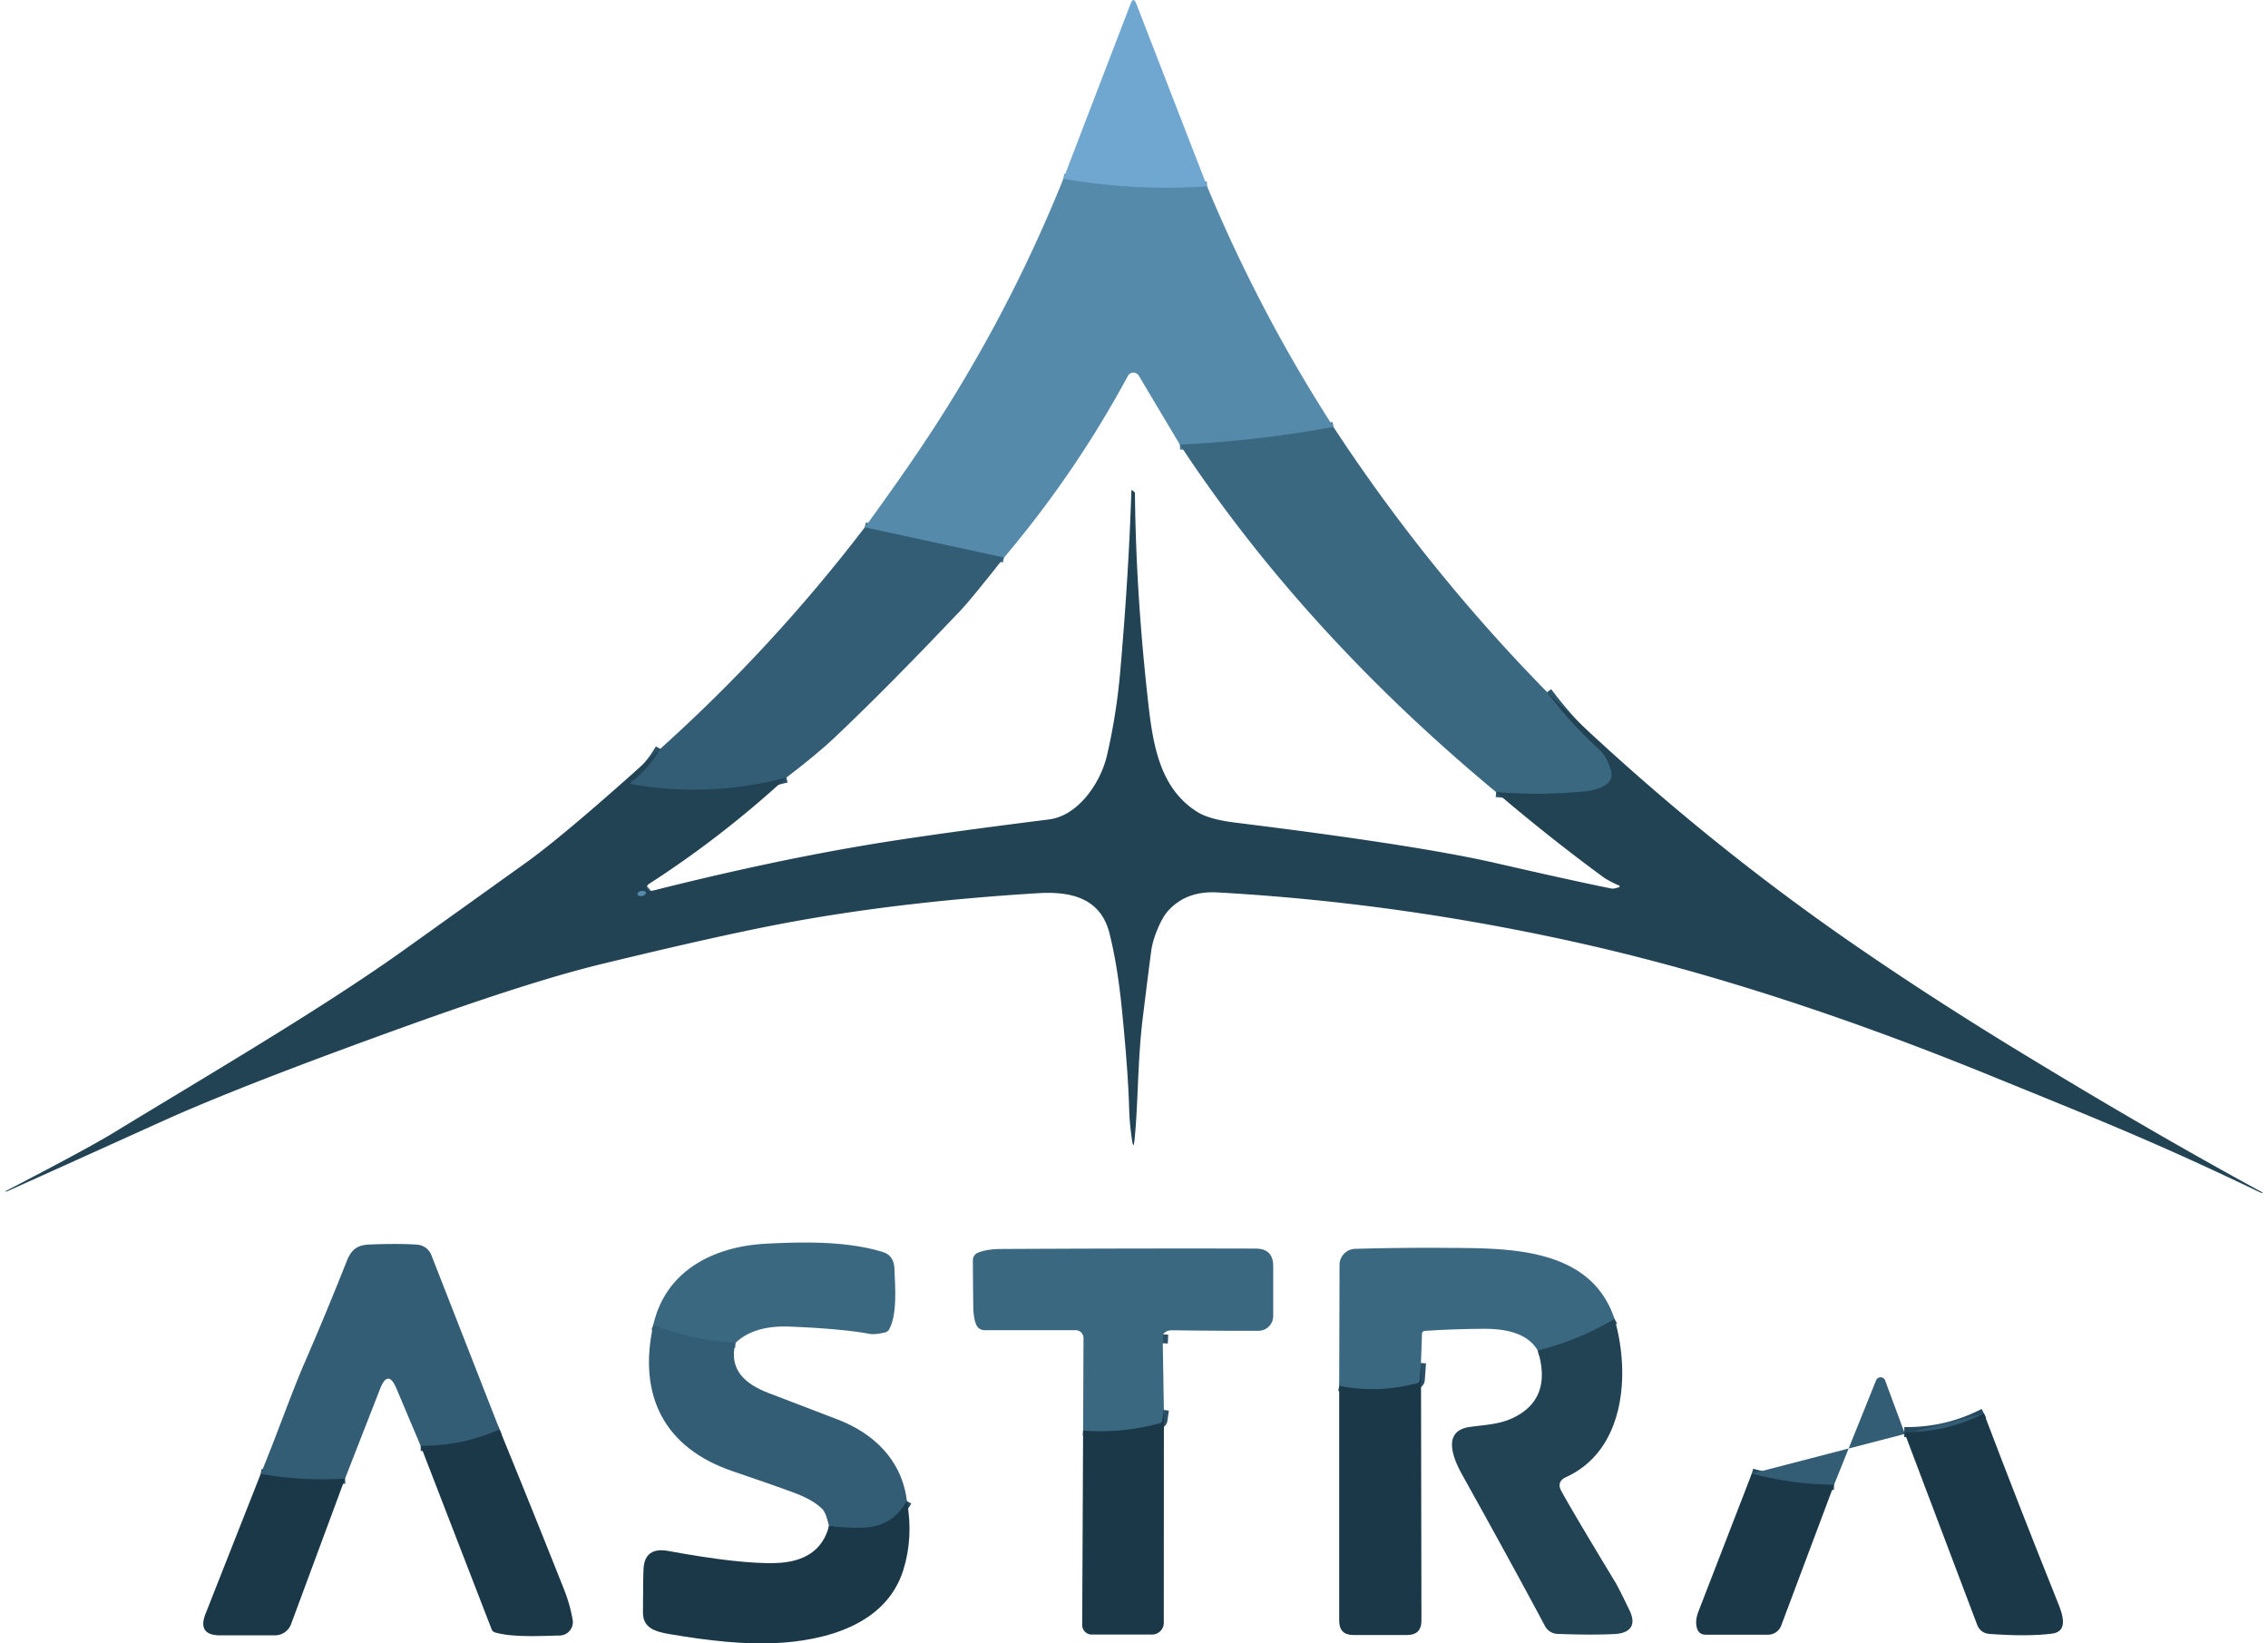 <svg xmlns="http://www.w3.org/2000/svg" version="1.1" viewBox="3.1 0.915 448.603 326.513" width="75.67" height="54.83">
<g stroke-width="2.00" fill="none" stroke-linecap="butt">
<path stroke="#6299bd" d="&#10;  M 241.93 37.95&#10;  Q 227.55 38.92 213.37 36.44"/>
<path stroke="#487996" d="&#10;  M 267.03 85.75&#10;  Q 251.86 88.53 236.52 89.26"/>
<path stroke="#447390" d="&#10;  M 201.57 111.70&#10;  L 173.91 105.69"/>
<path stroke="#2f566b" d="&#10;  M 309.49 138.43&#10;  Q 314.04 144.52 319.72 149.69&#10;  C 321.04 150.89 321.80 152.59 322.21 154.19&#10;  A 2.43 2.42 66.8 0 1 321.15 156.85&#10;  Q 319.44 157.91 317.07 158.15&#10;  Q 308.39 159.01 299.35 158.29"/>
<path stroke="#2b5065" d="&#10;  M 133.27 149.70&#10;  Q 131.09 153.54 127.52 156.32&#10;  Q 127.13 156.63 127.62 156.71&#10;  Q 143.00 159.38 158.33 155.41"/>
<path stroke="#37627b" d="&#10;  M 148.21 267.73&#10;  Q 139.94 267.27 131.89 264.18"/>
<path stroke="#274a5f" d="&#10;  M 182.28 299.14&#10;  Q 179.37 304.26 173.70 304.42&#10;  Q 170.00 304.54 166.80 304.10"/>
<path stroke="#274a5f" d="&#10;  M 101.35 284.92&#10;  Q 93.93 288.22 85.68 288.19"/>
<path stroke="#274a5f" d="&#10;  M 70.64 294.69&#10;  Q 62.19 295.23 53.89 293.75"/>
<path stroke="#274a5f" d="&#10;  M 396.27 281.73&#10;  Q 388.85 285.56 380.44 285.44"/>
<path stroke="#274a5f" d="&#10;  M 366.48 295.93&#10;  Q 358.15 295.83 350.15 293.69"/>
<path stroke="#2f566b" d="&#10;  M 322.88 262.98&#10;  Q 315.60 267.27 307.62 269.23"/>
<path stroke="#2b5065" d="&#10;  M 284.42 271.71&#10;  L 284.18 275.11&#10;  Q 284.14 275.62 283.65 275.75&#10;  Q 275.98 277.77 268.17 276.28"/>
<path stroke="#2b5065" d="&#10;  M 233.20 266.03&#10;  L 233.12 267.79"/>
<path stroke="#2b5065" d="&#10;  M 233.34 281.03&#10;  L 233.05 283.09&#10;  Q 232.98 283.57 232.51 283.70&#10;  Q 225.10 285.74 217.29 285.16"/>
<path stroke="#3c677f" d="&#10;  M 130.404 178.257&#10;  A 0.83 0.49 -11.3 0 0 129.494 177.94&#10;  A 0.83 0.49 -11.3 0 0 128.776 178.583&#10;  A 0.83 0.49 -11.3 0 0 129.686 178.9&#10;  A 0.83 0.49 -11.3 0 0 130.404 178.257"/>
</g>
<path fill="#6fa7d0" d="&#10;  M 241.93 37.95&#10;  Q 227.55 38.92 213.37 36.44&#10;  L 226.74 1.63&#10;  Q 227.29 0.20 227.85 1.63&#10;  L 241.93 37.95&#10;  Z"/>
<path fill="#558aaa" d="&#10;  M 213.37 36.44&#10;  Q 227.55 38.92 241.93 37.95&#10;  Q 252.37 63.04 267.03 85.75&#10;  Q 251.86 88.53 236.52 89.26&#10;  L 228.36 75.56&#10;  A 1.25 1.24 43.8 0 0 226.19 75.60&#10;  Q 215.77 94.91 201.57 111.70&#10;  L 173.91 105.69&#10;  Q 178.69 99.16 183.26 92.51&#10;  Q 201.41 66.13 213.37 36.44&#10;  Z"/>
<path fill="#3b6881" d="&#10;  M 309.49 138.43&#10;  Q 314.04 144.52 319.72 149.69&#10;  C 321.04 150.89 321.80 152.59 322.21 154.19&#10;  A 2.43 2.42 66.8 0 1 321.15 156.85&#10;  Q 319.44 157.91 317.07 158.15&#10;  Q 308.39 159.01 299.35 158.29&#10;  C 275.31 138.34 253.78 115.46 236.52 89.26&#10;  Q 251.86 88.53 267.03 85.75&#10;  Q 285.67 114.17 309.49 138.43&#10;  Z"/>
<path fill="#224354" d="&#10;  M 299.35 158.29&#10;  Q 308.39 159.01 317.07 158.15&#10;  Q 319.44 157.91 321.15 156.85&#10;  A 2.43 2.42 66.8 0 0 322.21 154.19&#10;  C 321.80 152.59 321.04 150.89 319.72 149.69&#10;  Q 314.04 144.52 309.49 138.43&#10;  Q 338.90 167.00 371.91 189.58&#10;  Q 386.80 199.78 403.39 209.88&#10;  Q 429.42 225.75 451.53 237.78&#10;  Q 451.89 237.98 451.50 237.90&#10;  Q 451.45 237.89 451.42 237.90&#10;  Q 451.36 237.92 451.28 237.88&#10;  C 430.50 227.90 419.18 223.41 396.66 214.25&#10;  Q 353.87 196.86 316.84 188.49&#10;  Q 280.47 180.26 244.02 178.22&#10;  Q 237.66 177.86 234.05 182.02&#10;  C 232.73 183.53 231.17 187.27 230.84 189.72&#10;  Q 230.30 193.71 229.13 203.25&#10;  C 228.10 211.74 228.24 220.18 227.51 227.37&#10;  Q 227.30 229.44 227.00 227.38&#10;  Q 226.52 224.11 226.44 221.25&#10;  Q 226.23 213.69 224.98 201.27&#10;  Q 224.11 192.64 222.53 186.34&#10;  C 220.74 179.24 214.74 177.99 208.37 178.37&#10;  Q 179.99 180.10 156.56 184.60&#10;  Q 143.86 187.05 121.68 192.43&#10;  Q 107.85 195.78 83.27 204.62&#10;  Q 50.34 216.46 34.57 223.58&#10;  Q 6.86 236.11 3.51 237.60&#10;  Q 3.42 237.64 3.31 237.63&#10;  Q 3.26 237.62 3.20 237.63&#10;  Q 3.00 237.66 3.20 237.56&#10;  Q 19.30 229.23 24.70 225.94&#10;  C 43.98 214.19 66.22 201.19 82.38 189.64&#10;  Q 94.64 180.88 106.72 172.22&#10;  Q 114.72 166.48 133.27 149.70&#10;  Q 131.09 153.54 127.52 156.32&#10;  Q 127.13 156.63 127.62 156.71&#10;  Q 143.00 159.38 158.33 155.41&#10;  Q 145.47 167.23 131.00 176.55&#10;  Q 130.54 176.85 130.71 177.37&#10;  Q 130.94 178.08 131.97 177.82&#10;  Q 155.15 171.98 174.94 168.69&#10;  Q 187.40 166.62 210.51 163.72&#10;  C 216.36 162.98 220.77 156.40 222.02 151.05&#10;  Q 223.90 142.98 224.65 134.51&#10;  Q 226.35 115.11 226.88 98.41&#10;  A 0.12 0.11 21.5 0 1 227.07 98.33&#10;  L 227.44 98.63&#10;  Q 227.59 98.75 227.59 98.95&#10;  Q 227.77 117.69 229.95 138.01&#10;  C 230.97 147.43 231.89 157.25 240.10 162.30&#10;  Q 242.42 163.72 247.60 164.36&#10;  Q 283.73 168.82 299.33 172.40&#10;  Q 315.12 176.02 322.25 177.44&#10;  Q 322.70 177.53 323.58 177.24&#10;  Q 324.23 177.03 323.60 176.77&#10;  C 322.84 176.45 321.36 175.71 320.67 175.20&#10;  Q 309.78 167.20 299.35 158.29&#10;  Z&#10;  M 130.404 178.257&#10;  A 0.83 0.49 -11.3 0 0 129.494 177.94&#10;  A 0.83 0.49 -11.3 0 0 128.776 178.583&#10;  A 0.83 0.49 -11.3 0 0 129.686 178.9&#10;  A 0.83 0.49 -11.3 0 0 130.404 178.257&#10;  Z"/>
<path fill="#335c75" d="&#10;  M 173.91 105.69&#10;  L 201.57 111.70&#10;  Q 194.99 120.04 193.07 122.07&#10;  Q 178.39 137.55 167.80 147.56&#10;  Q 164.55 150.64 158.33 155.41&#10;  Q 143.00 159.38 127.62 156.71&#10;  Q 127.13 156.63 127.52 156.32&#10;  Q 131.09 153.54 133.27 149.70&#10;  Q 155.62 129.61 173.91 105.69&#10;  Z"/>
<ellipse fill="#558aaa" cx="0.00" cy="0.00" transform="translate(129.59,178.42) rotate(-11.3)" rx="0.83" ry="0.49"/>
<path fill="#3b6881" d="&#10;  M 148.21 267.73&#10;  Q 139.94 267.27 131.89 264.18&#10;  C 134.31 253.38 143.83 248.56 154.28 248.01&#10;  C 161.86 247.62 170.38 247.48 177.49 249.66&#10;  C 179.17 250.17 179.75 251.50 179.80 253.00&#10;  C 179.87 255.73 180.51 261.92 178.73 265.06&#10;  A 1.19 1.16 7.4 0 1 177.97 265.63&#10;  Q 175.91 266.11 174.92 265.93&#10;  Q 169.41 264.90 159.00 264.48&#10;  Q 151.92 264.19 148.21 267.73&#10;  Z"/>
<path fill="#335c75" d="&#10;  M 101.35 284.92&#10;  Q 93.93 288.22 85.68 288.19&#10;  L 80.87 276.80&#10;  Q 79.18 272.82 77.61 276.85&#10;  L 70.64 294.69&#10;  Q 62.19 295.23 53.89 293.75&#10;  C 56.91 286.50 59.93 277.86 62.53 271.86&#10;  Q 66.92 261.76 70.98 251.48&#10;  C 71.89 249.19 73.04 248.26 75.55 248.17&#10;  Q 81.53 247.94 84.99 248.20&#10;  A 3.29 3.28 -8.4 0 1 87.80 250.28&#10;  L 101.35 284.92&#10;  Z"/>
<path fill="#335c75" d="&#10;  M 396.27 281.73&#10;  Q 388.85 285.56 380.44 285.44&#10;  L 376.64 275.18&#10;  A 0.97 0.96 -44.3 0 0 374.84 275.16&#10;  L 366.48 295.93&#10;  Q 358.15 295.83 350.15 293.69"/>
<path fill="#3b6881" d="&#10;  M 322.88 262.98&#10;  Q 315.60 267.27 307.62 269.23&#10;  C 305.48 265.55 300.72 264.89 296.79 264.92&#10;  Q 290.99 264.95 285.21 265.33&#10;  Q 284.64 265.37 284.62 265.94&#10;  L 284.42 271.71&#10;  L 284.18 275.11&#10;  Q 284.14 275.62 283.65 275.75&#10;  Q 275.98 277.77 268.17 276.28&#10;  L 268.24 252.21&#10;  A 3.19 3.19 0.0 0 1 271.35 249.03&#10;  Q 280.29 248.78 289.26 248.84&#10;  C 301.35 248.92 318.13 248.51 322.88 262.98&#10;  Z"/>
<path fill="#3b6881" d="&#10;  M 233.20 266.03&#10;  L 233.12 267.79&#10;  L 233.34 281.03&#10;  L 233.05 283.09&#10;  Q 232.98 283.57 232.51 283.70&#10;  Q 225.10 285.74 217.29 285.16&#10;  L 217.37 266.76&#10;  A 1.57 1.56 0.2 0 0 215.80 265.19&#10;  L 197.80 265.19&#10;  Q 196.43 265.19 195.97 263.90&#10;  Q 195.50 262.59 195.47 260.53&#10;  Q 195.39 253.95 195.39 251.27&#10;  A 1.58 1.58 0.0 0 1 196.37 249.81&#10;  Q 198.11 249.08 201.03 249.06&#10;  Q 228.31 248.92 251.58 248.98&#10;  Q 255.06 248.99 255.06 252.47&#10;  L 255.06 262.38&#10;  A 2.93 2.93 0.0 0 1 252.14 265.31&#10;  Q 244.97 265.34 235.00 265.21&#10;  Q 233.75 265.19 233.20 266.03&#10;  Z"/>
<path fill="#224354" d="&#10;  M 307.62 269.23&#10;  Q 315.60 267.27 322.88 262.98&#10;  C 326.04 273.88 324.95 289.03 313.27 294.37&#10;  Q 311.27 295.28 312.33 297.20&#10;  Q 315.10 302.19 322.91 315.07&#10;  Q 323.73 316.42 325.88 320.91&#10;  C 327.31 323.90 325.87 325.42 322.88 325.56&#10;  Q 318.26 325.79 311.53 325.53&#10;  A 2.90 2.89 -12.8 0 1 309.07 323.99&#10;  Q 302.65 311.95 292.60 293.90&#10;  C 290.98 290.98 288.37 285.21 294.13 284.41&#10;  C 297.06 284.00 299.96 283.93 302.71 282.62&#10;  Q 310.59 278.84 307.62 269.23&#10;  Z"/>
<path fill="#335c75" d="&#10;  M 131.89 264.18&#10;  Q 139.94 267.27 148.21 267.73&#10;  C 146.80 273.19 150.35 276.00 154.88 277.71&#10;  Q 161.76 280.32 168.61 282.97&#10;  C 175.53 285.64 181.29 290.88 182.28 299.14&#10;  Q 179.37 304.26 173.70 304.42&#10;  Q 170.00 304.54 166.80 304.10&#10;  Q 166.21 301.45 165.49 300.74&#10;  Q 163.69 298.94 160.16 297.60&#10;  Q 156.09 296.07 147.64 293.20&#10;  C 134.18 288.63 128.78 278.30 131.89 264.18&#10;  Z"/>
<path fill="#1a3848" d="&#10;  M 233.20 266.03&#10;  L 233.12 267.79&#10;  L 233.20 266.03&#10;  Z"/>
<path fill="#1a3848" d="&#10;  M 284.42 271.71&#10;  L 284.51 322.89&#10;  Q 284.51 325.75 281.65 325.75&#10;  L 271.00 325.75&#10;  Q 268.17 325.75 268.17 322.93&#10;  L 268.17 276.28&#10;  Q 275.98 277.77 283.65 275.75&#10;  Q 284.14 275.62 284.18 275.11&#10;  L 284.42 271.71&#10;  Z"/>
<path fill="#1a3848" d="&#10;  M 217.29 285.16&#10;  Q 225.10 285.74 232.51 283.70&#10;  Q 232.98 283.57 233.05 283.09&#10;  L 233.34 281.03&#10;  L 233.32 323.33&#10;  A 2.34 2.33 -89.9 0 1 230.99 325.66&#10;  L 219.00 325.66&#10;  A 1.89 1.89 0.0 0 1 217.11 323.76&#10;  L 217.29 285.16&#10;  Z"/>
<path fill="#1a3848" d="&#10;  M 396.27 281.73&#10;  Q 403.41 300.53 410.87 319.10&#10;  C 411.72 321.21 413.30 325.03 409.81 325.48&#10;  Q 405.02 326.09 397.41 325.54&#10;  Q 395.57 325.41 394.91 323.68&#10;  L 380.44 285.44&#10;  Q 388.85 285.56 396.27 281.73&#10;  Z"/>
<path fill="#1a3848" d="&#10;  M 85.68 288.19&#10;  Q 93.93 288.22 101.35 284.92&#10;  Q 107.86 300.84 114.18 316.75&#10;  Q 115.34 319.68 115.87 322.73&#10;  A 2.68 2.67 -5.1 0 1 113.25 325.86&#10;  C 110.64 325.88 104.11 326.33 100.48 325.25&#10;  Q 99.96 325.09 99.76 324.59&#10;  L 85.68 288.19&#10;  Z"/>
<path fill="#1a3848" d="&#10;  M 53.89 293.75&#10;  Q 62.19 295.23 70.64 294.69&#10;  L 59.93 323.58&#10;  A 3.42 3.41 10.0 0 1 56.72 325.82&#10;  L 45.86 325.82&#10;  Q 41.24 325.82 42.94 321.52&#10;  L 53.89 293.75&#10;  Z"/>
<path fill="#1a3848" d="&#10;  M 350.15 293.69&#10;  Q 358.15 295.83 366.48 295.93&#10;  L 355.99 323.88&#10;  A 2.80 2.79 10.3 0 1 353.37 325.69&#10;  L 340.99 325.69&#10;  Q 339.65 325.69 339.26 324.41&#10;  Q 338.82 322.95 339.55 321.07&#10;  Q 344.85 307.38 350.15 293.69&#10;  Z"/>
<path fill="#1a3848" d="&#10;  M 166.80 304.10&#10;  Q 170.00 304.54 173.70 304.42&#10;  Q 179.37 304.26 182.28 299.14&#10;  Q 183.60 306.31 181.57 312.83&#10;  C 178.21 323.57 166.40 326.94 155.75 327.38&#10;  Q 147.58 327.73 134.99 325.55&#10;  C 132.26 325.08 129.83 324.33 129.84 321.31&#10;  Q 129.86 313.99 129.96 312.52&#10;  Q 130.24 308.20 134.90 309.06&#10;  Q 149.05 311.66 156.12 311.46&#10;  Q 164.98 311.21 166.80 304.10&#10;  Z"/>
</svg>